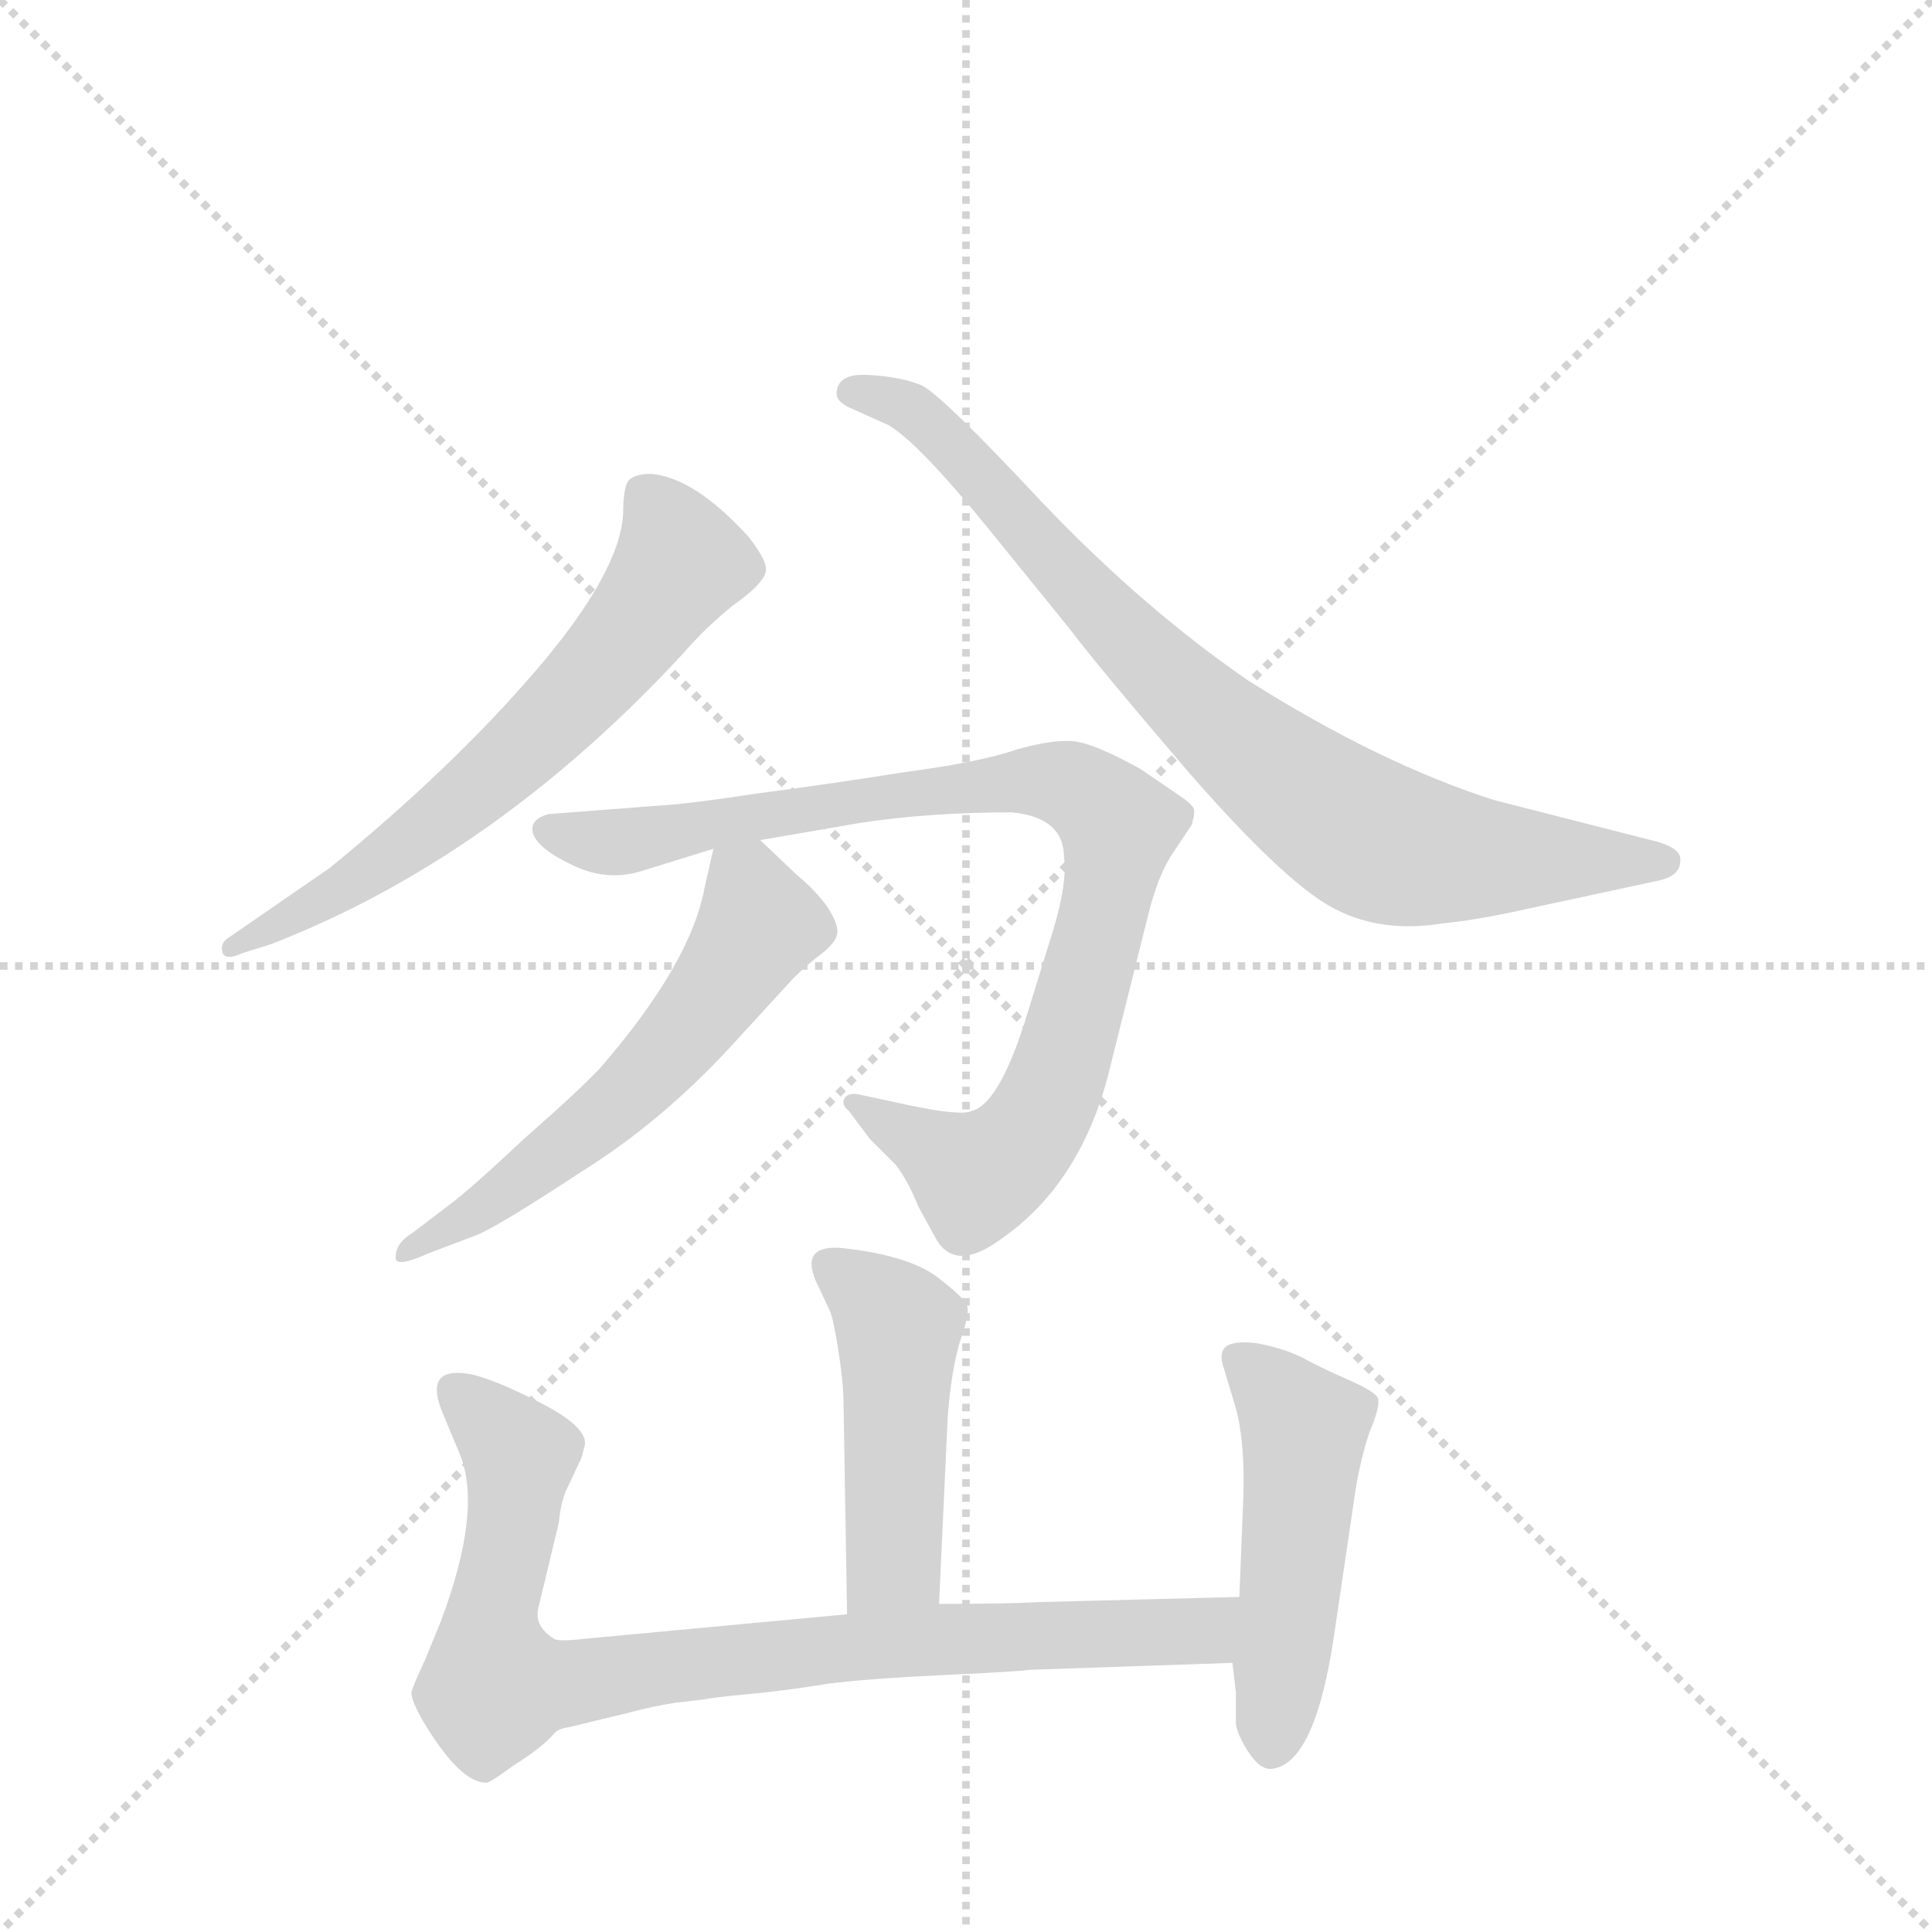 <svg version="1.1" viewBox="0 0 1024 1024" xmlns="http://www.w3.org/2000/svg">
  <g stroke="lightgray" stroke-dasharray="1,1" stroke-width="1" transform="scale(4, 4)">
    <line x1="0" y1="0" x2="256" y2="256"></line>
    <line x1="256" y1="0" x2="0" y2="256"></line>
    <line x1="128" y1="0" x2="128" y2="256"></line>
    <line x1="0" y1="128" x2="256" y2="128"></line>
  </g>
  <g transform="scale(0.92, -0.92) translate(60, -900)">
    <style type="text/css">
      
        @keyframes keyframes0 {
          from {
            stroke: blue;
            stroke-dashoffset: 646;
            stroke-width: 128;
          }
          68% {
            animation-timing-function: step-end;
            stroke: blue;
            stroke-dashoffset: 0;
            stroke-width: 128;
          }
          to {
            stroke: black;
            stroke-width: 1024;
          }
        }
        #make-me-a-hanzi-animation-0 {
          animation: keyframes0 0.776s both;
          animation-delay: 0s;
          animation-timing-function: linear;
        }
      
        @keyframes keyframes1 {
          from {
            stroke: blue;
            stroke-dashoffset: 824;
            stroke-width: 128;
          }
          73% {
            animation-timing-function: step-end;
            stroke: blue;
            stroke-dashoffset: 0;
            stroke-width: 128;
          }
          to {
            stroke: black;
            stroke-width: 1024;
          }
        }
        #make-me-a-hanzi-animation-1 {
          animation: keyframes1 0.921s both;
          animation-delay: 0.776s;
          animation-timing-function: linear;
        }
      
        @keyframes keyframes2 {
          from {
            stroke: blue;
            stroke-dashoffset: 902;
            stroke-width: 128;
          }
          75% {
            animation-timing-function: step-end;
            stroke: blue;
            stroke-dashoffset: 0;
            stroke-width: 128;
          }
          to {
            stroke: black;
            stroke-width: 1024;
          }
        }
        #make-me-a-hanzi-animation-2 {
          animation: keyframes2 0.984s both;
          animation-delay: 1.696s;
          animation-timing-function: linear;
        }
      
        @keyframes keyframes3 {
          from {
            stroke: blue;
            stroke-dashoffset: 579;
            stroke-width: 128;
          }
          65% {
            animation-timing-function: step-end;
            stroke: blue;
            stroke-dashoffset: 0;
            stroke-width: 128;
          }
          to {
            stroke: black;
            stroke-width: 1024;
          }
        }
        #make-me-a-hanzi-animation-3 {
          animation: keyframes3 0.721s both;
          animation-delay: 2.68s;
          animation-timing-function: linear;
        }
      
        @keyframes keyframes4 {
          from {
            stroke: blue;
            stroke-dashoffset: 473;
            stroke-width: 128;
          }
          61% {
            animation-timing-function: step-end;
            stroke: blue;
            stroke-dashoffset: 0;
            stroke-width: 128;
          }
          to {
            stroke: black;
            stroke-width: 1024;
          }
        }
        #make-me-a-hanzi-animation-4 {
          animation: keyframes4 0.635s both;
          animation-delay: 3.402s;
          animation-timing-function: linear;
        }
      
        @keyframes keyframes5 {
          from {
            stroke: blue;
            stroke-dashoffset: 867;
            stroke-width: 128;
          }
          74% {
            animation-timing-function: step-end;
            stroke: blue;
            stroke-dashoffset: 0;
            stroke-width: 128;
          }
          to {
            stroke: black;
            stroke-width: 1024;
          }
        }
        #make-me-a-hanzi-animation-5 {
          animation: keyframes5 0.956s both;
          animation-delay: 4.036s;
          animation-timing-function: linear;
        }
      
        @keyframes keyframes6 {
          from {
            stroke: blue;
            stroke-dashoffset: 497;
            stroke-width: 128;
          }
          62% {
            animation-timing-function: step-end;
            stroke: blue;
            stroke-dashoffset: 0;
            stroke-width: 128;
          }
          to {
            stroke: black;
            stroke-width: 1024;
          }
        }
        #make-me-a-hanzi-animation-6 {
          animation: keyframes6 0.654s both;
          animation-delay: 4.992s;
          animation-timing-function: linear;
        }
      
    </style>
    
      <path d="M 130 400 L 72 360 Q 67 357 68 352 Q 69 346 80 351 L 96 356 Q 225 406 334 524 Q 346 538 362 551 Q 379 563 381 570 Q 383 576 371 591 Q 340 625 315 627 Q 307 627 303 624 Q 299 621 299 604 Q 297 570 249 514 Q 201 458 130 400 Z" fill="lightgray"></path>
    
      <path d="M 895 415 L 801 439 Q 735 460 659 508 Q 598 550 540 611 Q 483 672 471 678 Q 459 683 440 684 Q 422 685 422 673 Q 422 668 432 664 L 452 655 Q 469 645 509 596 L 556 538 Q 571 518 624 456 Q 678 394 706 378 Q 734 362 771 368 Q 791 370 818 376 L 897 393 Q 908 396 908 404 Q 909 411 895 415 Z" fill="lightgray"></path>
    
      <path d="M 553 406 Q 555 392 547 365 L 530 310 Q 515 264 500 260 Q 494 257 465 263 L 437 269 Q 430 271 427 268 Q 424 264 429 260 L 441 244 L 456 229 Q 463 220 469 205 L 480 185 Q 491 168 515 185 Q 561 216 578 279 L 601 371 Q 607 396 616 409 L 626 424 Q 627 425 627 427 Q 628 429 628 433 Q 628 436 619 442 L 597 457 Q 570 472 558 473 Q 546 474 525 468 Q 505 461 460 455 Q 416 448 377 443 Q 338 437 321 436 L 256 431 Q 245 428 247 420 Q 250 411 269 402 Q 289 392 309 398 L 351 411 L 378 416 L 436 426 Q 476 432 523 432 Q 553 429 553 406 Z" fill="lightgray"></path>
    
      <path d="M 351 411 L 346 389 Q 338 345 286 285 Q 275 273 242 244 Q 210 214 199 206 L 178 190 Q 168 184 168 176 Q 167 169 187 178 L 216 189 Q 231 196 275 225 Q 320 253 360 296 L 393 332 Q 400 340 410 348 Q 421 356 422 361 Q 424 366 417 377 Q 410 387 399 396 L 378 416 C 357 436 357 436 351 411 Z" fill="lightgray"></path>
    
      <path d="M 426 90 L 428 -30 C 428 -60 480 -54 481 -24 L 486 84 Q 488 110 493 127 Q 499 144 497 148 Q 496 152 479 165 Q 462 177 425 181 Q 401 183 410 162 L 418 145 Q 420 141 423 122 Q 426 103 426 90 Z" fill="lightgray"></path>
    
      <path d="M 428 -30 L 278 -44 Q 261 -46 259 -44 Q 248 -37 250 -27 L 262 23 Q 263 34 266 41 L 274 58 Q 275 59 277 68 Q 278 79 247 94 Q 217 109 205 109 Q 185 110 195 86 L 205 62 Q 218 30 194 -34 L 185 -56 Q 178 -71 177 -75 Q 177 -80 184 -92 Q 205 -127 220 -127 Q 221 -128 236 -117 Q 252 -107 259 -99 Q 261 -96 268 -95 L 301 -87 Q 316 -83 329 -81 L 346 -79 Q 350 -78 371 -76 Q 393 -74 417 -70 Q 441 -67 484 -65 Q 527 -63 533 -62 L 650 -58 C 680 -57 684 -19 654 -20 L 538 -23 Q 522 -24 481 -24 L 428 -30 Z" fill="lightgray"></path>
    
      <path d="M 650 -58 L 652 -75 L 652 -92 Q 652 -98 659 -109 Q 666 -120 673 -119 Q 697 -116 708 -46 L 721 42 Q 724 60 729 75 Q 735 89 734 94 Q 733 98 717 105 Q 701 112 690 118 Q 680 123 665 126 Q 651 128 646 124 Q 642 120 645 112 L 651 92 Q 658 70 656 30 L 654 -20 L 650 -58 Z" fill="lightgray"></path>
    
    
      <clipPath id="make-me-a-hanzi-clip-0">
        <path d="M 130 400 L 72 360 Q 67 357 68 352 Q 69 346 80 351 L 96 356 Q 225 406 334 524 Q 346 538 362 551 Q 379 563 381 570 Q 383 576 371 591 Q 340 625 315 627 Q 307 627 303 624 Q 299 621 299 604 Q 297 570 249 514 Q 201 458 130 400 Z"></path>
      </clipPath>
      <path clip-path="url(#make-me-a-hanzi-clip-0)" d="M 311 616 L 332 575 L 286 514 L 185 422 L 125 380 L 74 354" fill="none" id="make-me-a-hanzi-animation-0" stroke-dasharray="518 1036" stroke-linecap="round"></path>
    
      <clipPath id="make-me-a-hanzi-clip-1">
        <path d="M 895 415 L 801 439 Q 735 460 659 508 Q 598 550 540 611 Q 483 672 471 678 Q 459 683 440 684 Q 422 685 422 673 Q 422 668 432 664 L 452 655 Q 469 645 509 596 L 556 538 Q 571 518 624 456 Q 678 394 706 378 Q 734 362 771 368 Q 791 370 818 376 L 897 393 Q 908 396 908 404 Q 909 411 895 415 Z"></path>
      </clipPath>
      <path clip-path="url(#make-me-a-hanzi-clip-1)" d="M 432 674 L 460 667 L 476 656 L 624 498 L 731 416 L 773 407 L 898 403" fill="none" id="make-me-a-hanzi-animation-1" stroke-dasharray="696 1392" stroke-linecap="round"></path>
    
      <clipPath id="make-me-a-hanzi-clip-2">
        <path d="M 553 406 Q 555 392 547 365 L 530 310 Q 515 264 500 260 Q 494 257 465 263 L 437 269 Q 430 271 427 268 Q 424 264 429 260 L 441 244 L 456 229 Q 463 220 469 205 L 480 185 Q 491 168 515 185 Q 561 216 578 279 L 601 371 Q 607 396 616 409 L 626 424 Q 627 425 627 427 Q 628 429 628 433 Q 628 436 619 442 L 597 457 Q 570 472 558 473 Q 546 474 525 468 Q 505 461 460 455 Q 416 448 377 443 Q 338 437 321 436 L 256 431 Q 245 428 247 420 Q 250 411 269 402 Q 289 392 309 398 L 351 411 L 378 416 L 436 426 Q 476 432 523 432 Q 553 429 553 406 Z"></path>
      </clipPath>
      <path clip-path="url(#make-me-a-hanzi-clip-2)" d="M 257 421 L 299 415 L 526 450 L 557 447 L 575 435 L 584 421 L 578 385 L 549 279 L 532 246 L 502 222 L 432 265" fill="none" id="make-me-a-hanzi-animation-2" stroke-dasharray="774 1548" stroke-linecap="round"></path>
    
      <clipPath id="make-me-a-hanzi-clip-3">
        <path d="M 351 411 L 346 389 Q 338 345 286 285 Q 275 273 242 244 Q 210 214 199 206 L 178 190 Q 168 184 168 176 Q 167 169 187 178 L 216 189 Q 231 196 275 225 Q 320 253 360 296 L 393 332 Q 400 340 410 348 Q 421 356 422 361 Q 424 366 417 377 Q 410 387 399 396 L 378 416 C 357 436 357 436 351 411 Z"></path>
      </clipPath>
      <path clip-path="url(#make-me-a-hanzi-clip-3)" d="M 359 403 L 371 389 L 378 367 L 326 295 L 258 233 L 173 179" fill="none" id="make-me-a-hanzi-animation-3" stroke-dasharray="451 902" stroke-linecap="round"></path>
    
      <clipPath id="make-me-a-hanzi-clip-4">
        <path d="M 426 90 L 428 -30 C 428 -60 480 -54 481 -24 L 486 84 Q 488 110 493 127 Q 499 144 497 148 Q 496 152 479 165 Q 462 177 425 181 Q 401 183 410 162 L 418 145 Q 420 141 423 122 Q 426 103 426 90 Z"></path>
      </clipPath>
      <path clip-path="url(#make-me-a-hanzi-clip-4)" d="M 419 170 L 452 143 L 458 129 L 455 1 L 434 -22" fill="none" id="make-me-a-hanzi-animation-4" stroke-dasharray="345 690" stroke-linecap="round"></path>
    
      <clipPath id="make-me-a-hanzi-clip-5">
        <path d="M 428 -30 L 278 -44 Q 261 -46 259 -44 Q 248 -37 250 -27 L 262 23 Q 263 34 266 41 L 274 58 Q 275 59 277 68 Q 278 79 247 94 Q 217 109 205 109 Q 185 110 195 86 L 205 62 Q 218 30 194 -34 L 185 -56 Q 178 -71 177 -75 Q 177 -80 184 -92 Q 205 -127 220 -127 Q 221 -128 236 -117 Q 252 -107 259 -99 Q 261 -96 268 -95 L 301 -87 Q 316 -83 329 -81 L 346 -79 Q 350 -78 371 -76 Q 393 -74 417 -70 Q 441 -67 484 -65 Q 527 -63 533 -62 L 650 -58 C 680 -57 684 -19 654 -20 L 538 -23 Q 522 -24 481 -24 L 428 -30 Z"></path>
      </clipPath>
      <path clip-path="url(#make-me-a-hanzi-clip-5)" d="M 203 96 L 239 62 L 222 -34 L 225 -70 L 268 -70 L 463 -46 L 627 -40 L 647 -26" fill="none" id="make-me-a-hanzi-animation-5" stroke-dasharray="739 1478" stroke-linecap="round"></path>
    
      <clipPath id="make-me-a-hanzi-clip-6">
        <path d="M 650 -58 L 652 -75 L 652 -92 Q 652 -98 659 -109 Q 666 -120 673 -119 Q 697 -116 708 -46 L 721 42 Q 724 60 729 75 Q 735 89 734 94 Q 733 98 717 105 Q 701 112 690 118 Q 680 123 665 126 Q 651 128 646 124 Q 642 120 645 112 L 651 92 Q 658 70 656 30 L 654 -20 L 650 -58 Z"></path>
      </clipPath>
      <path clip-path="url(#make-me-a-hanzi-clip-6)" d="M 652 117 L 691 77 L 673 -107" fill="none" id="make-me-a-hanzi-animation-6" stroke-dasharray="369 738" stroke-linecap="round"></path>
    
  </g>
</svg>